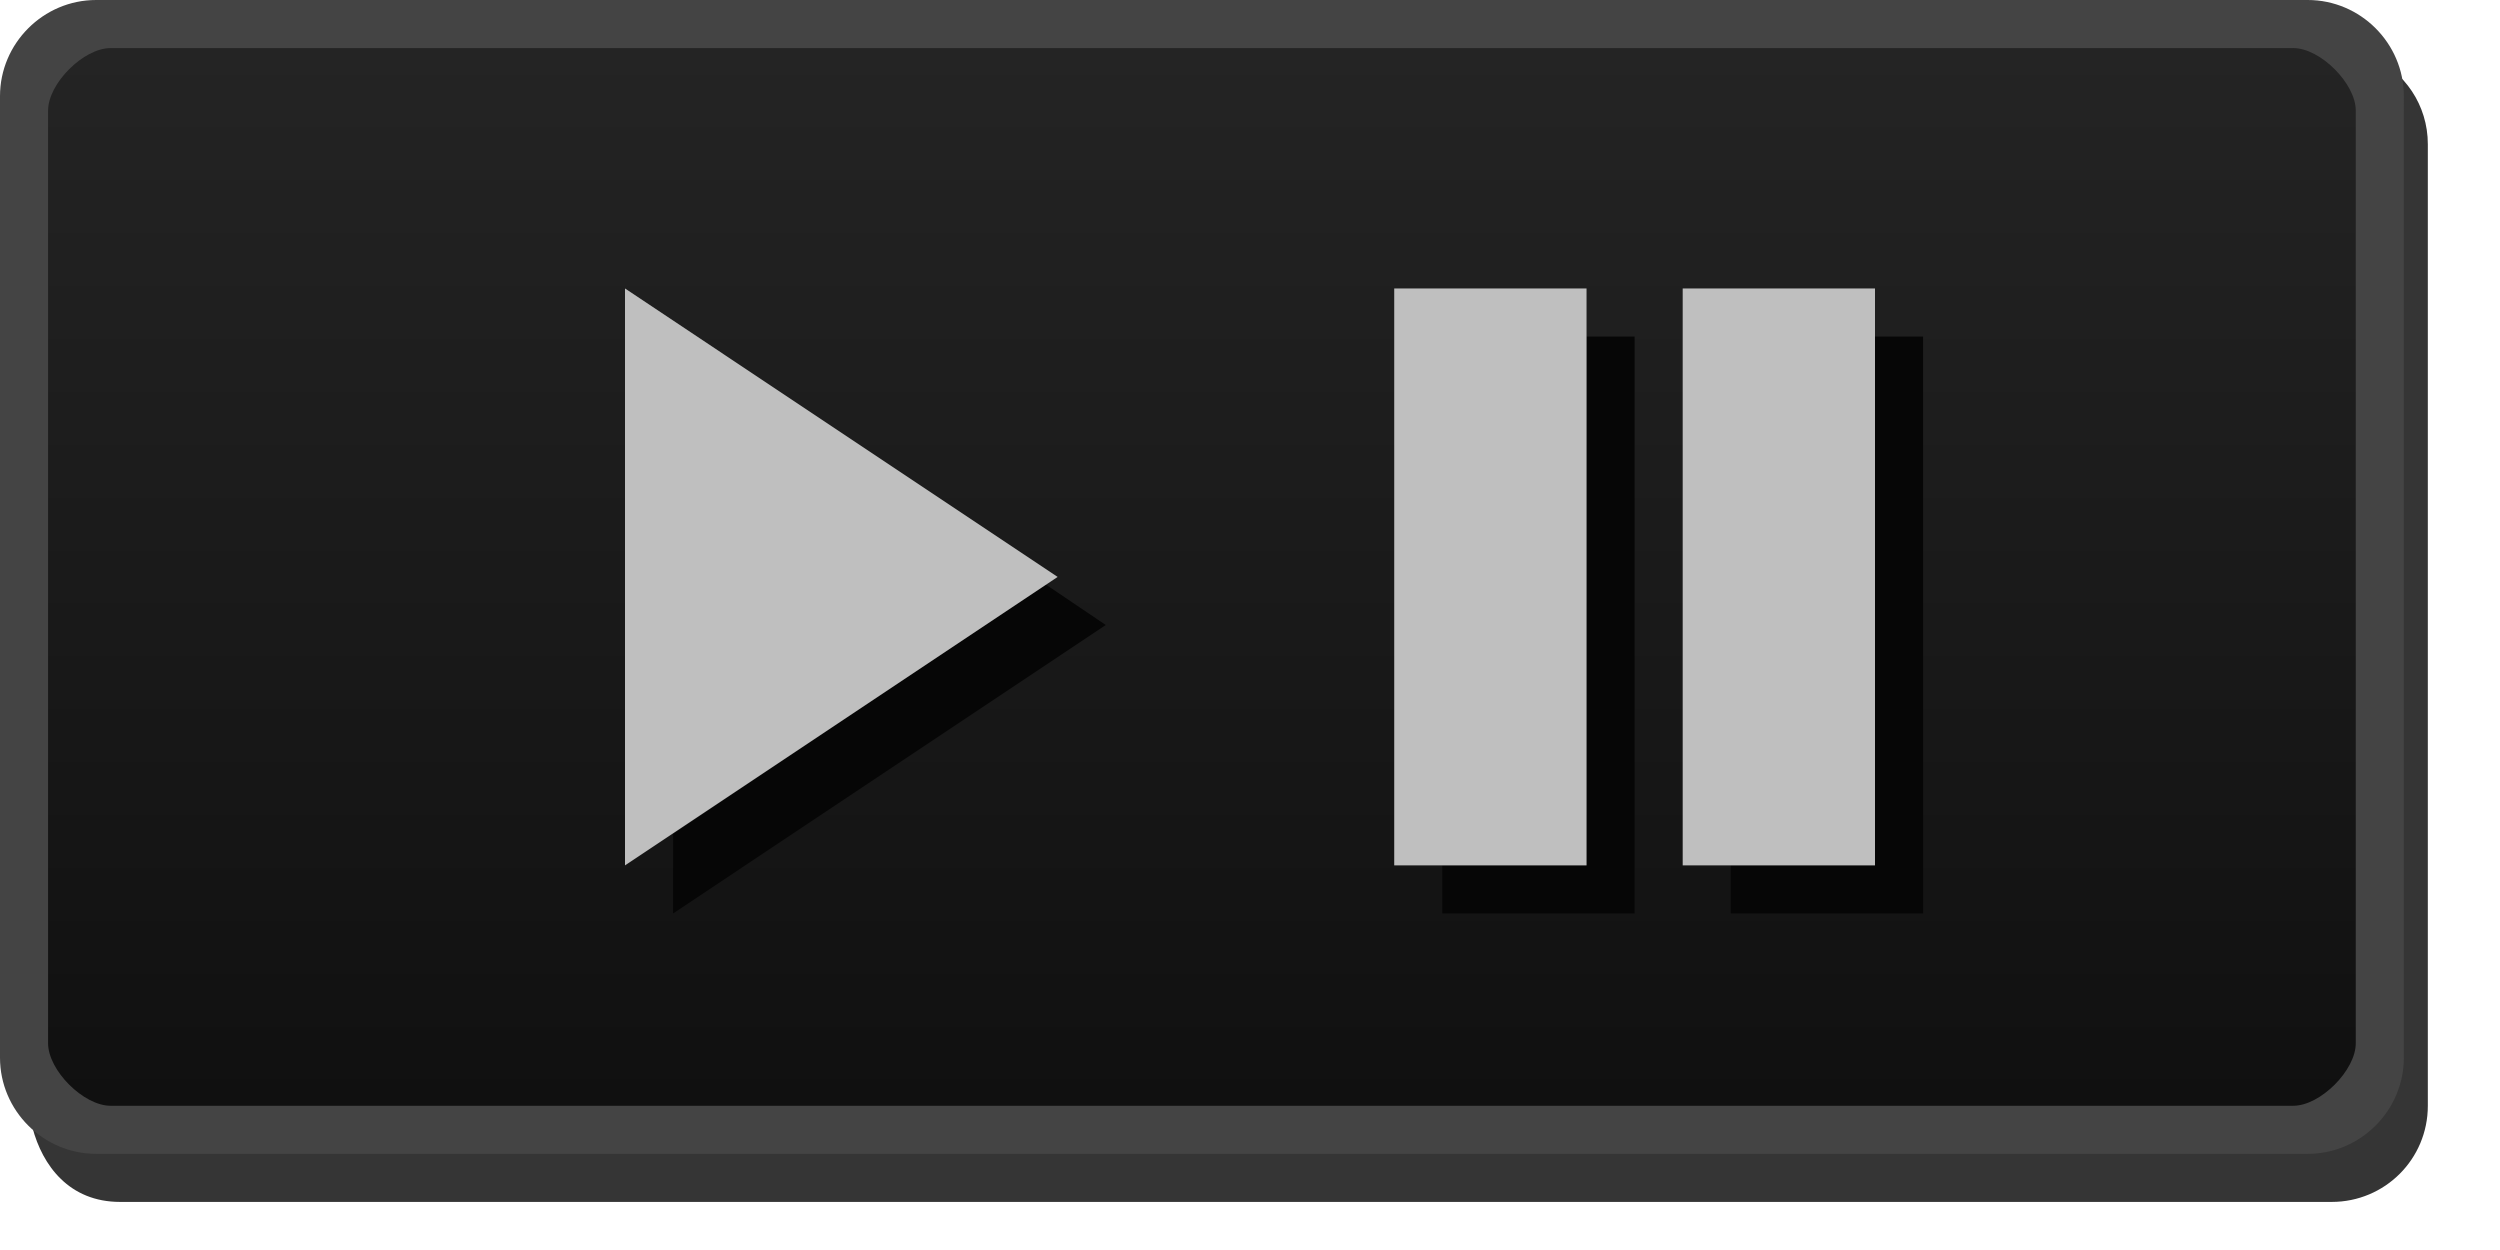 <?xml version="1.0" encoding="UTF-8" standalone="no"?>
<svg
   xmlns:dc="http://purl.org/dc/elements/1.1/"
   xmlns:cc="http://creativecommons.org/ns#"
   xmlns:rdf="http://www.w3.org/1999/02/22-rdf-syntax-ns#"
   xmlns:svg="http://www.w3.org/2000/svg"
   xmlns="http://www.w3.org/2000/svg"
   version="1.1"
   height="26"
   width="52"
   id="svg2">
  <defs
     id="defs4">
    <linearGradient
       gradientUnits="userSpaceOnUse"
       gradientTransform="matrix(2.13 0 0 1 -.565 -1026.4)"
       y2="1049.4"
       y1="1027.4"
       x2="13"
       x1="13"
       id="linearGradient6467">
      <stop
         offset="0"
         stop-color="#242424"
         id="stop3803-7" />
      <stop
         offset="1"
         stop-color="#101010"
         id="stop3805-5" />
    </linearGradient>
  </defs>
  <rect
     fill="url(#linearGradient6467)"
     color="#000000"
     ry="2"
     rx="2"
     height="23"
     width="49"
     y=".5"
     x=".5"
     id="rect3029" />
  <path
     fill="#060606"
     d="m33 7v11h-3v1h4v-12h-1z"
     id="path3940-3" />
  <path
     fill="#060606"
     d="m39 7v11h-3v1h4v-12h-1z"
     id="path3944-5" />
  <path
     fill="#bfbfbf"
     d="m29 6h4v12h-4v-12"
     id="path3940" />
  <path
     fill="#bfbfbf"
     d="m35 6v12h4v-12h-4"
     id="path3944" />
  <path
     fill="#060606"
     d="m21.75 12.156-7.75 5.188v1.656l9-6-1.25-0.844z"
     id="path3936-0-8-9-3" />
  <path
     fill="#bfbfbf"
     d="m13 6 8.999 6-8.999 6v-12"
     id="path3936-0-8-9-7" />
  <path
     style="opacity:0.8;fill:#030303"
     id="path15"
     d="m 49.314,1.176 c 0.116,0.253 0.186,0.53 0.186,0.824 v 20 c 0,1.099 -0.901,1.966 -2,1.966 L 2,23.966 c -0.66,0 -1.136,-0.352 -1.325,-0.512 0.209,0.791 0.764,1.546 1.824,1.546 h 46 c 1.108,0 2,-0.892 2,-2 v -20 c 0,-0.817 -0.487,-1.513 -1.185,-1.824 z" />
  <path
     id="path19"
     style="color:#000000;text-indent:0;text-transform:none;fill:#444444"
     d="M 2,0 C 0.901,0 0,0.901 0,2 v 20 c 0,1.099 0.901,2 2,2 h 46 c 1.099,0 2,-0.901 2,-2 V 2 C 50,0.901 49.099,0 48,0 Z M 2.3,1 H 47.7 C 48.263,1 49,1.737 49,2.3 V 21.7 C 49,22.263 48.263,23 47.7,23 H 2.3 C 1.737,23 1,22.263 1,21.7 V 2.3 C 1,1.737 1.737,1 2.3,1 Z" />
</svg>
